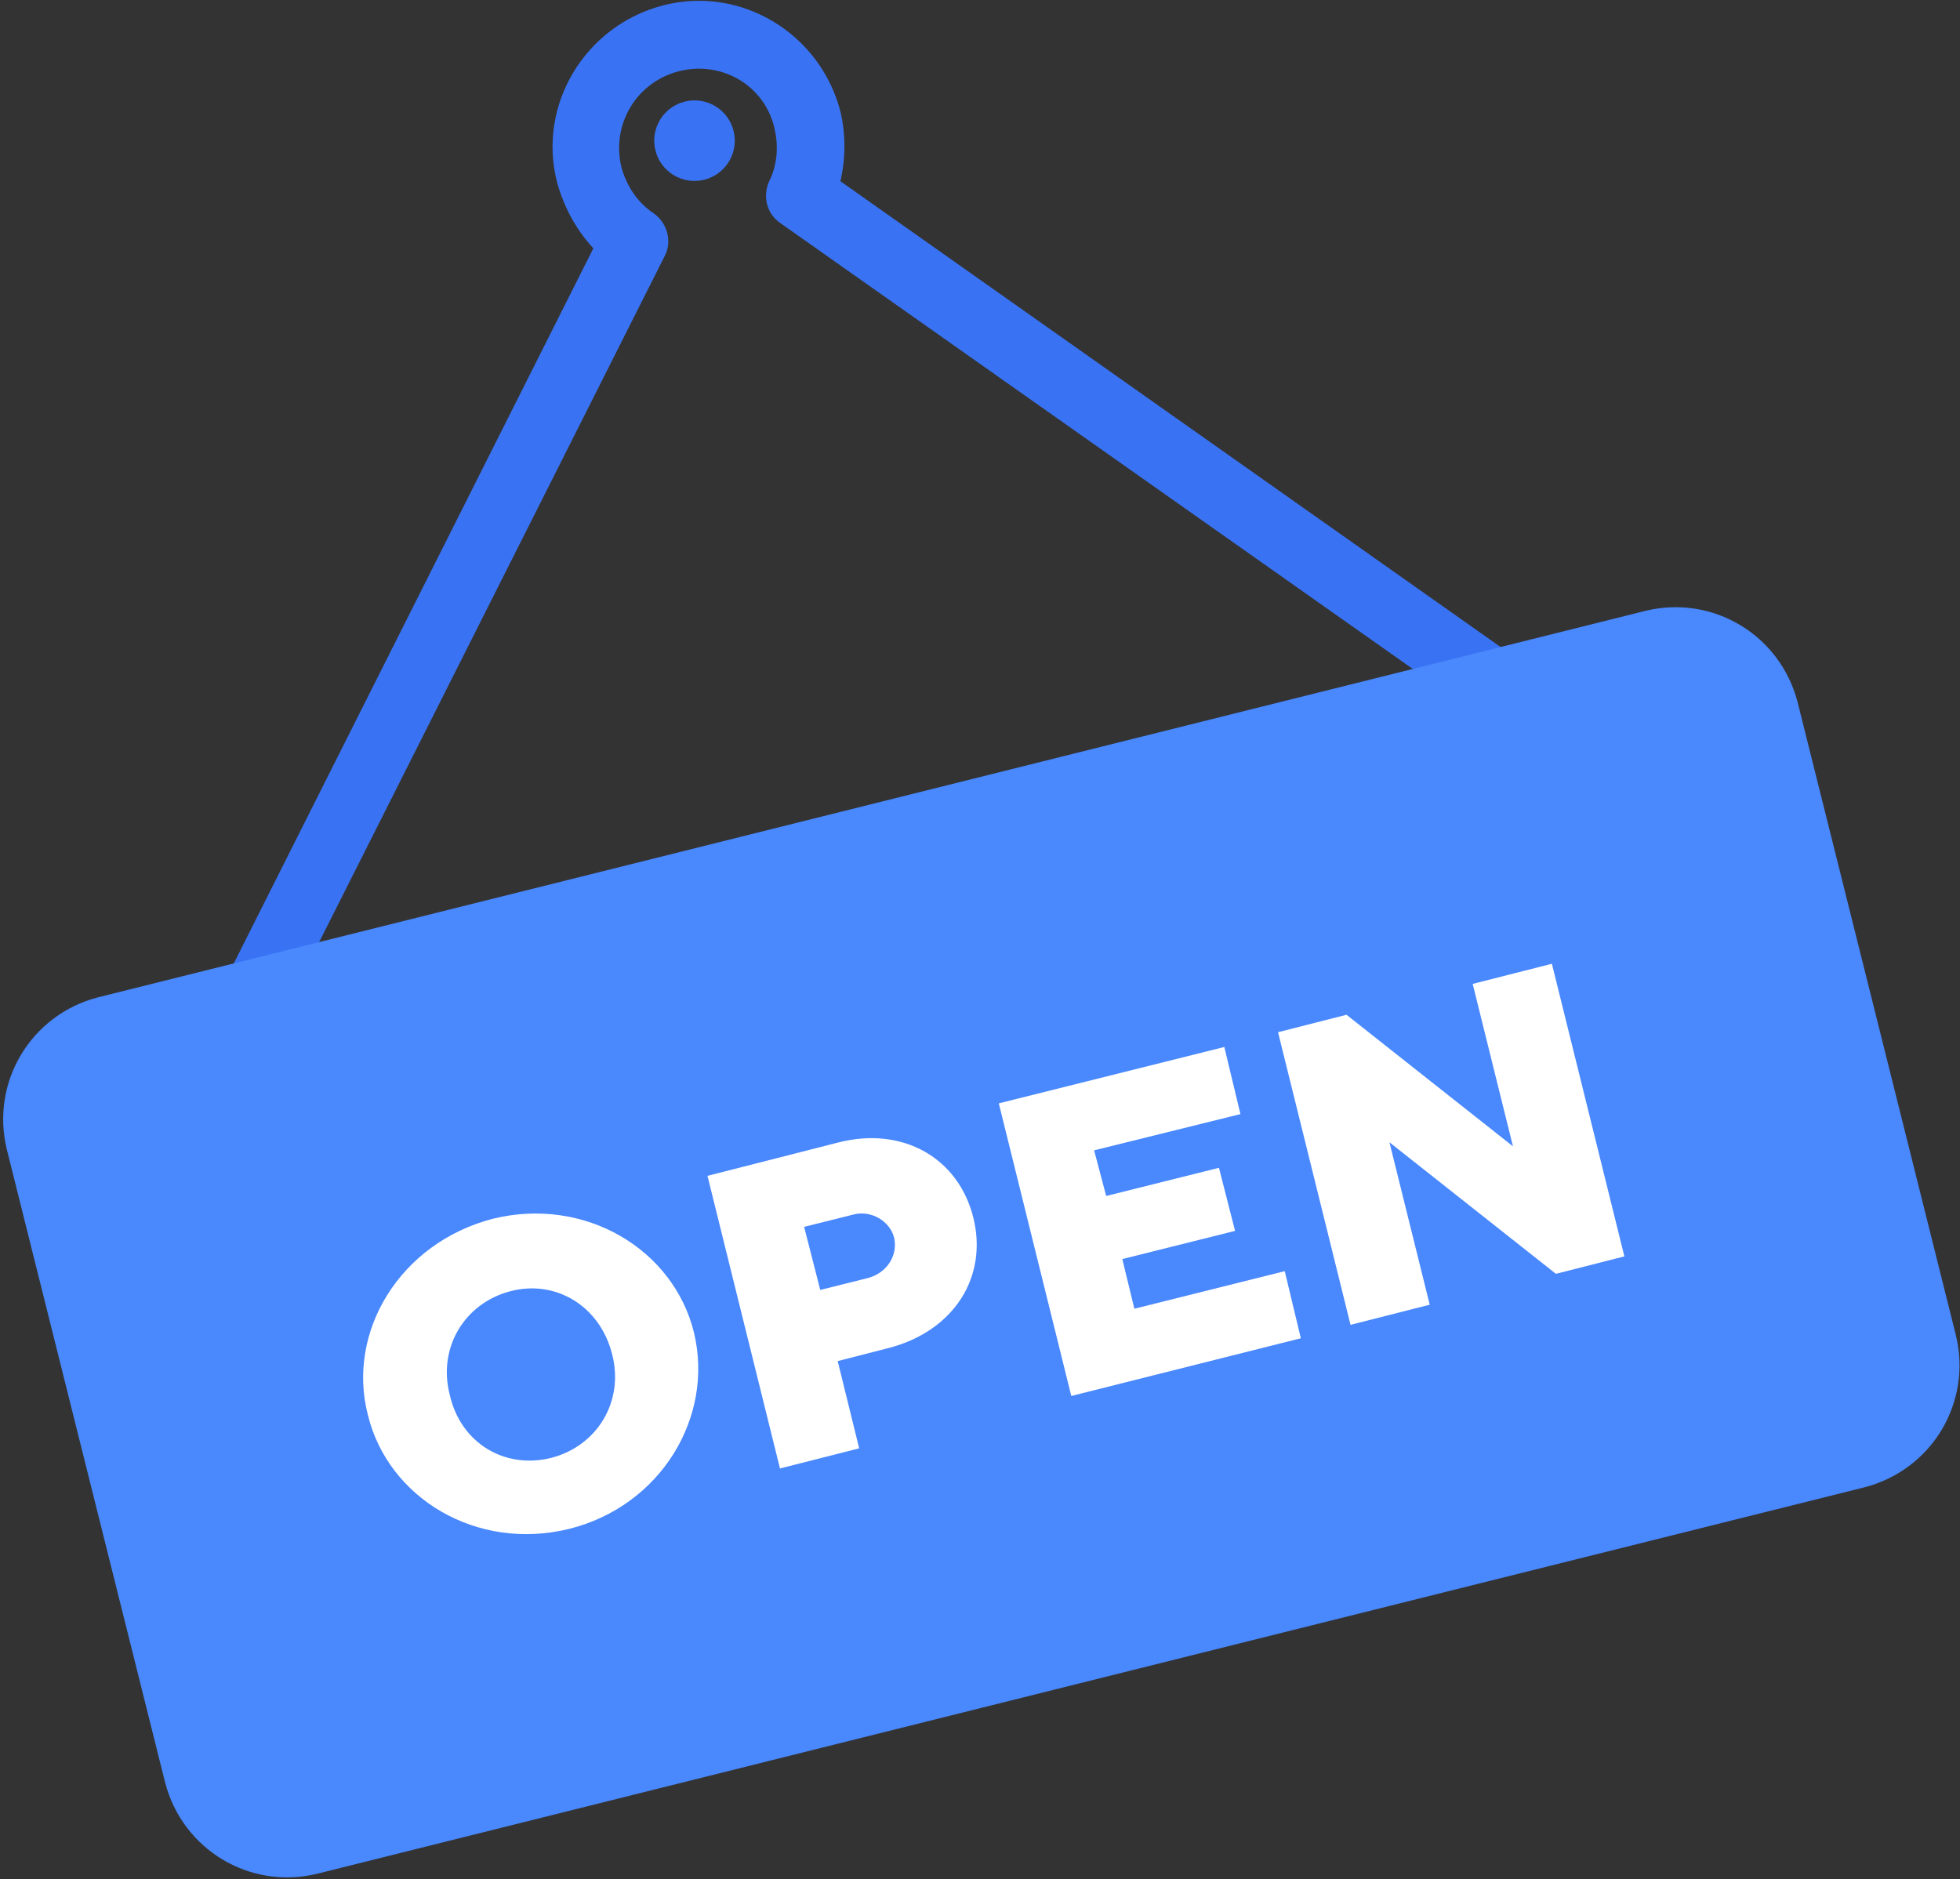<?xml version="1.0" encoding="UTF-8"?>
<svg width="146px" height="140px" viewBox="0 0 146 140" version="1.1" xmlns="http://www.w3.org/2000/svg" xmlns:xlink="http://www.w3.org/1999/xlink">
    <rect x="0" y="0" width="146" height="140" fill="#333333" stroke="none"/>
    <!-- Generator: Sketch 51.2 (57519) - http://www.bohemiancoding.com/sketch -->
    <title>Open</title>
    <desc>Created with Sketch.</desc>
    <defs></defs>
    <g id="Page-1" stroke="none" stroke-width="1" fill="none" fill-rule="evenodd">
        <g id="Open" fill-rule="nonzero">
            <g id="Group" transform="translate(16, 0)" fill="#3973F4">
                <path d="M96.2,48.5 L46.6,13.5 C47,11.8 47,10 46.6,8.3 C45.1,2.5 39.2,-1.1 33.4,0.4 C27.6,1.9 24,7.8 25.5,13.6 C26,15.4 26.9,17.1 28.2,18.5 L1.1,72.4 C0.5,73.6 1,75.1 2.2,75.8 C2.6,76 2.9,76.1 3.3,76.1 C4.2,76.1 5.1,75.6 5.5,74.7 L33.5,19.1 C34.1,18 33.7,16.6 32.7,15.9 C31.5,15.1 30.7,13.9 30.3,12.5 C29.5,9.3 31.4,6.1 34.6,5.3 C37.8,4.5 41,6.4 41.7,9.6 C42,10.9 41.9,12.3 41.3,13.5 C40.8,14.6 41.1,15.9 42.1,16.6 L93.3,52.7 C94.4,53.5 96,53.2 96.8,52.1 C97.6,50.9 97.3,49.3 96.2,48.5 Z" id="Shape"></path>
                <circle id="Oval" transform="translate(35.734, 10.48) rotate(-14.035) translate(-35.734, -10.48) " cx="35.734" cy="10.48" r="3"></circle>
            </g>
            <path d="M138.9,110.8 L23.6,139.6 C18.6,140.8 13.6,137.8 12.3,132.8 L0.5,85.6 C-0.7,80.6 2.3,75.6 7.3,74.3 L122.6,45.5 C127.6,44.3 132.6,47.3 133.9,52.3 L145.7,99.5 C146.9,104.5 143.9,109.5 138.9,110.8 Z" id="Shape" fill="#4988FD"></path>
            <g id="Group" transform="translate(27, 71)" fill="#FFFFFF">
                <path d="M15.4,42.9 C8.5,44.6 1.9,40.6 0.4,34.4 C-1.2,28.2 2.8,21.6 9.7,19.8 C16.6,18.1 23.2,22.1 24.7,28.3 C26.2,34.6 22.2,41.2 15.4,42.9 Z M14.1,37.6 C17.5,36.7 19.5,33.4 18.6,29.9 C17.7,26.3 14.4,24.3 11,25.2 C7.6,26.1 5.6,29.4 6.5,32.9 C7.3,36.5 10.6,38.5 14.1,37.6 Z" id="Shape"></path>
                <path d="M35.5,14.1 C40.3,12.9 44.4,15.3 45.5,19.7 C46.6,24.1 44.1,28.1 39.3,29.4 L35.4,30.4 L37,36.9 L31.1,38.4 L25.7,16.6 L35.5,14.1 Z M32.9,20.4 L34.1,25.1 L37.7,24.2 C39.1,23.8 39.9,22.5 39.6,21.2 C39.3,20 37.9,19.1 36.5,19.5 L32.9,20.4 Z" id="Shape"></path>
                <polygon id="Shape" points="68.7 23.7 69.9 28.7 52.8 33 47.4 11.2 64.2 7 65.4 12 54.5 14.7 55.4 18.1 63.8 16 65 20.7 56.6 22.8 57.5 26.5"></polygon>
                <polygon id="Shape" points="88.6 0.8 94 22.6 88.9 23.9 76.5 14.1 79.5 26.2 73.6 27.7 68.2 5.9 73.3 4.6 85.7 14.4 82.7 2.3"></polygon>
            </g>
        </g>
    </g>
</svg>